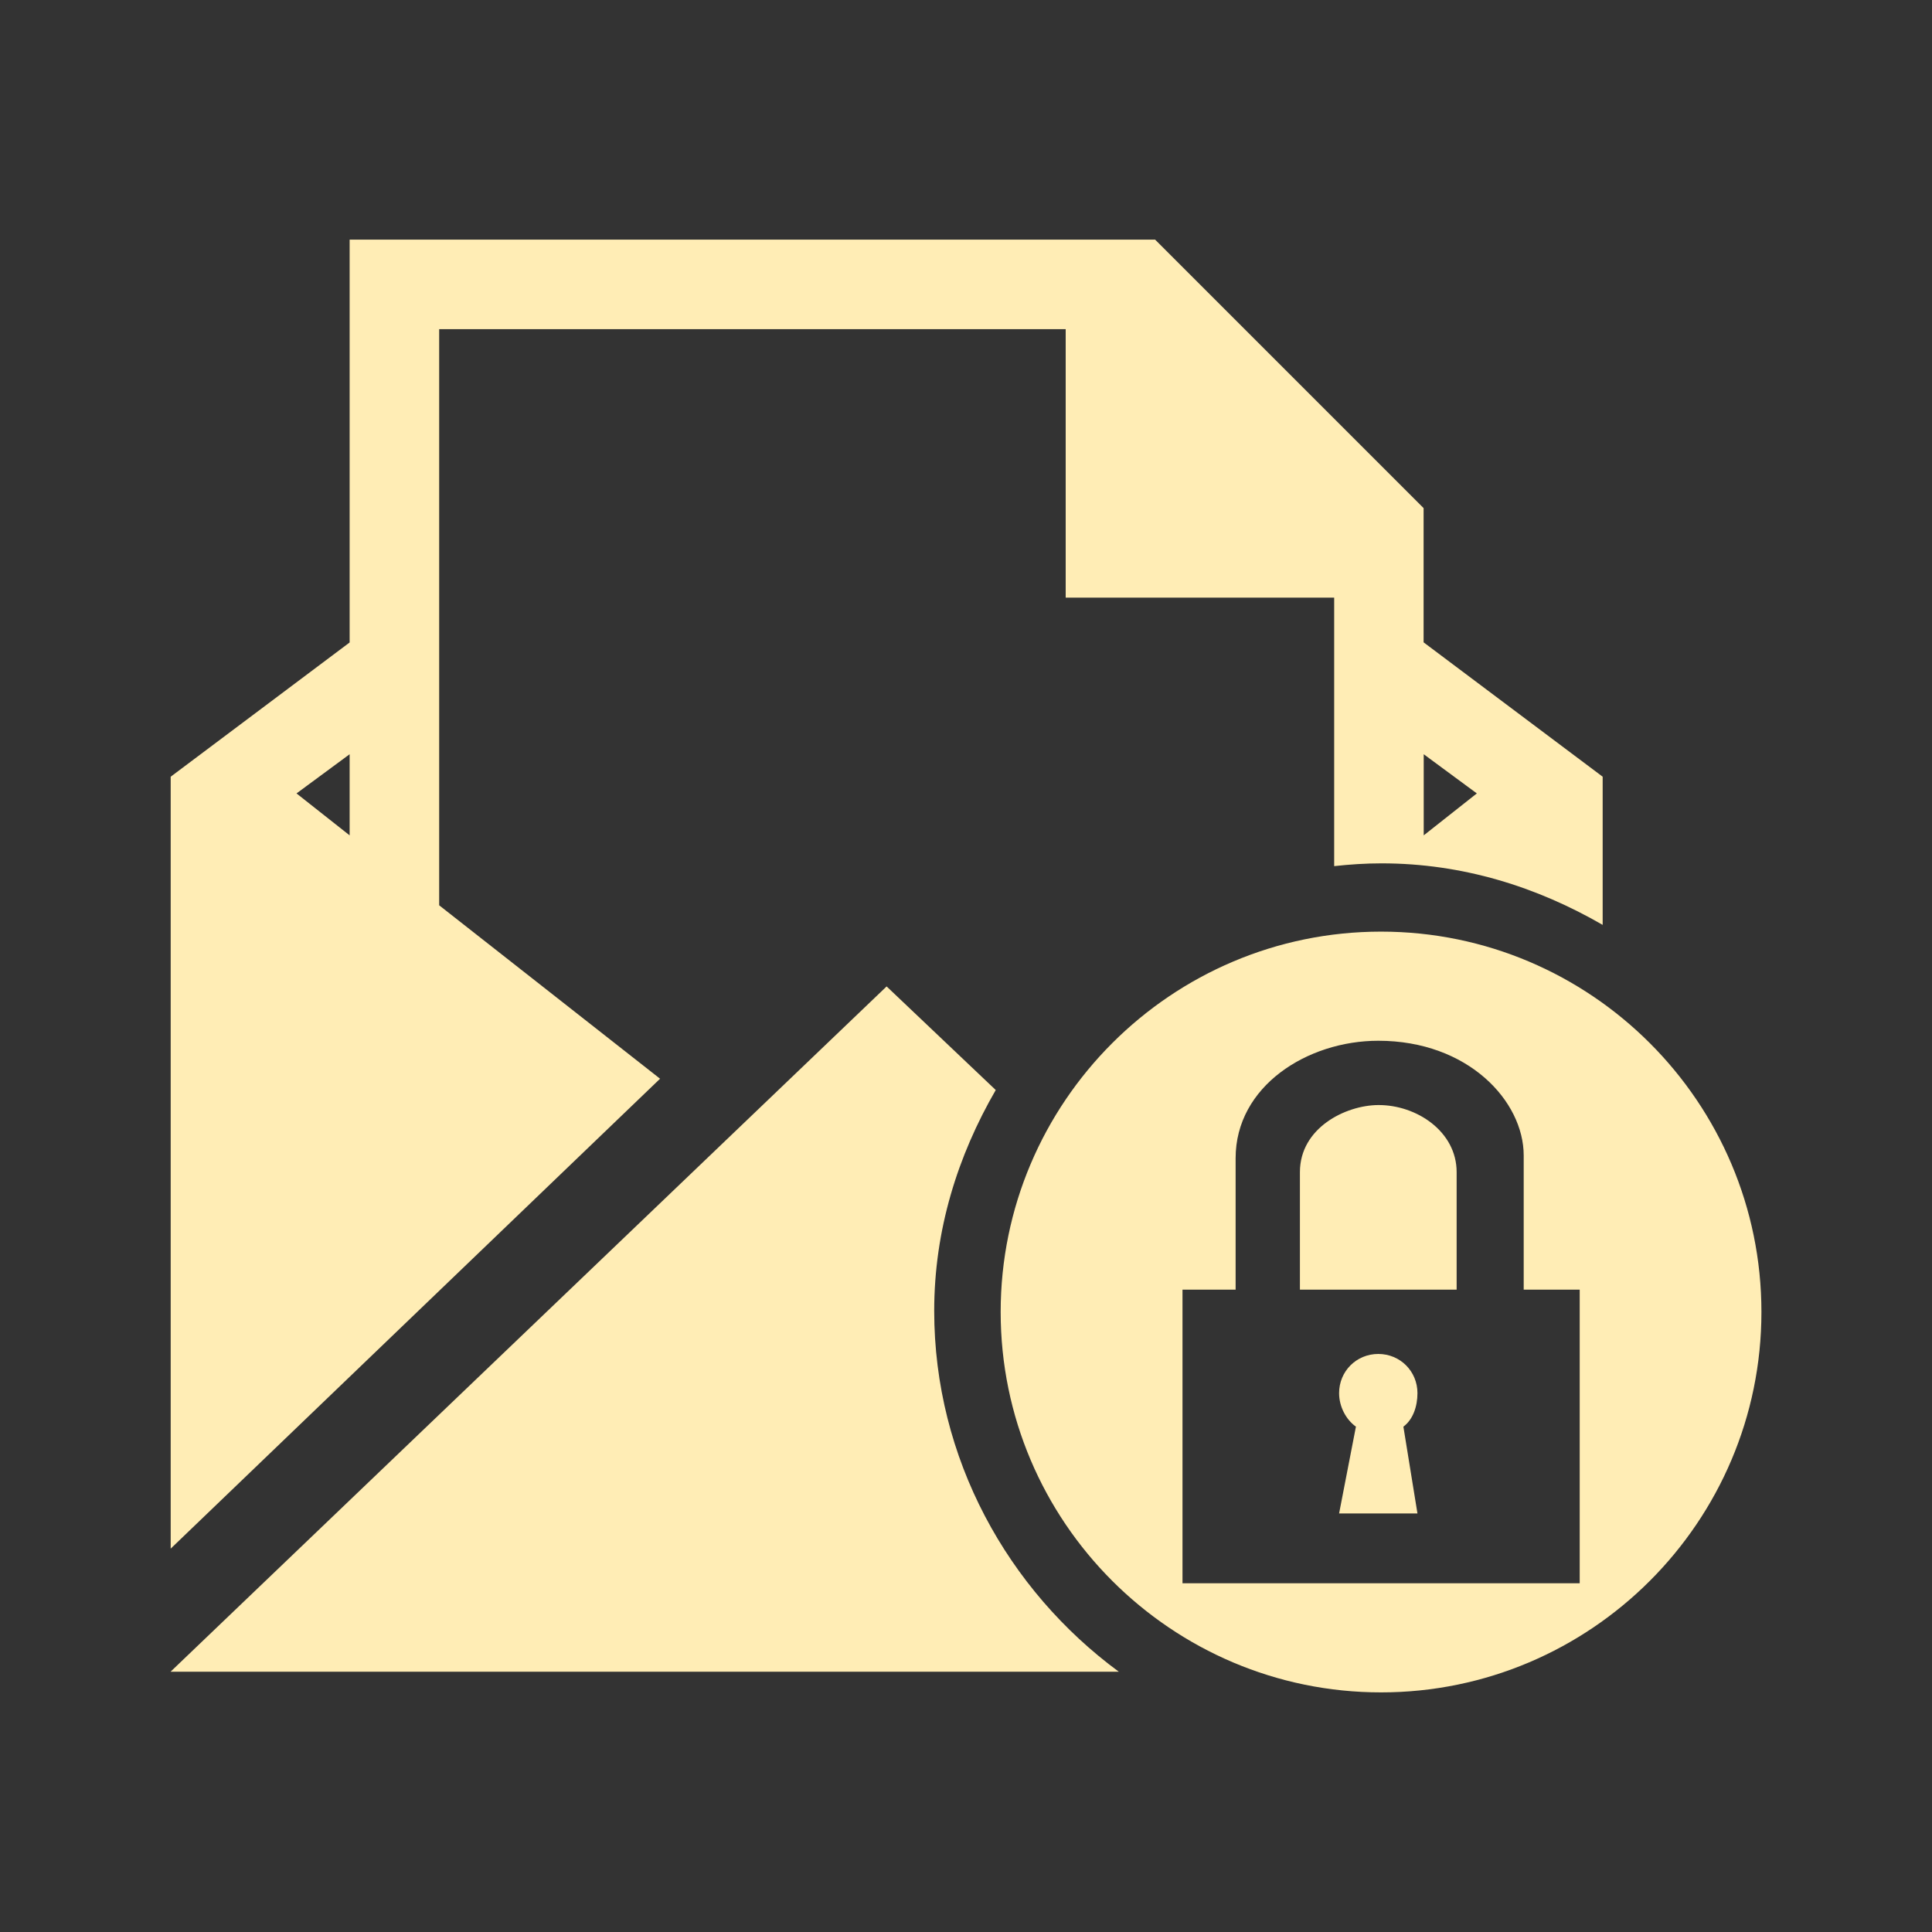 <svg viewBox="0 0 512 512" xmlns="http://www.w3.org/2000/svg">
 <rect x="0" y="0" width="512" height="512" fill="#333333" stroke="none"/>
 <path d="m92.658 63.5v106.76l-47.424 35.576v204.571l129.692-124.533-58.54-45.959v-152.688h166.033v71.152h71.152v71.152c4.21-.457 8.25-.733 12.581-.733 21.461 0 41.15 6.232 58.572 16.307v-39.271l-47.456-35.608v-35.576l-71.152-71.152zm0 136.381v21.499l-14.078-11.116zm284.641 0l14.078 10.383-14.078 11.116zm-11.307 47.01c-55.577 0-100.805 45.225-100.805 100.805 0 55.577 45.238 100.805 100.805 100.805 55.577 0 100.805-45.238 100.805-100.805 0-55.577-45.225-100.805-100.805-100.805zm-131.03 14.524l-189.761 181.607h251.295c-29.408-21.637-48.921-56.522-48.921-95.613 0-21.467 6.227-41.118 16.307-58.54zm130.297 14.396c23.867 0 38.538 16.052 38.538 30.385v35.576h14.842v77.809h-105.263v-77.809h14.078v-34.844c0-19.066 18.989-31.117 37.806-31.117zm0 17.04c-8.716.048-20.766 6.083-20.766 17.772v31.149h41.532v-31.149c0-10.782-10.633-17.827-20.766-17.772zm0 65.961c-5.797 0-10.383 4.586-10.383 10.383 0 3.525 1.79 6.981 4.459 8.886l-4.459 22.996h20.766l-3.726-22.996c2.579-1.916 3.726-5.425 3.726-8.886 0-5.797-4.586-10.383-10.383-10.383z" fill="#ffedb5"/>
</svg>
